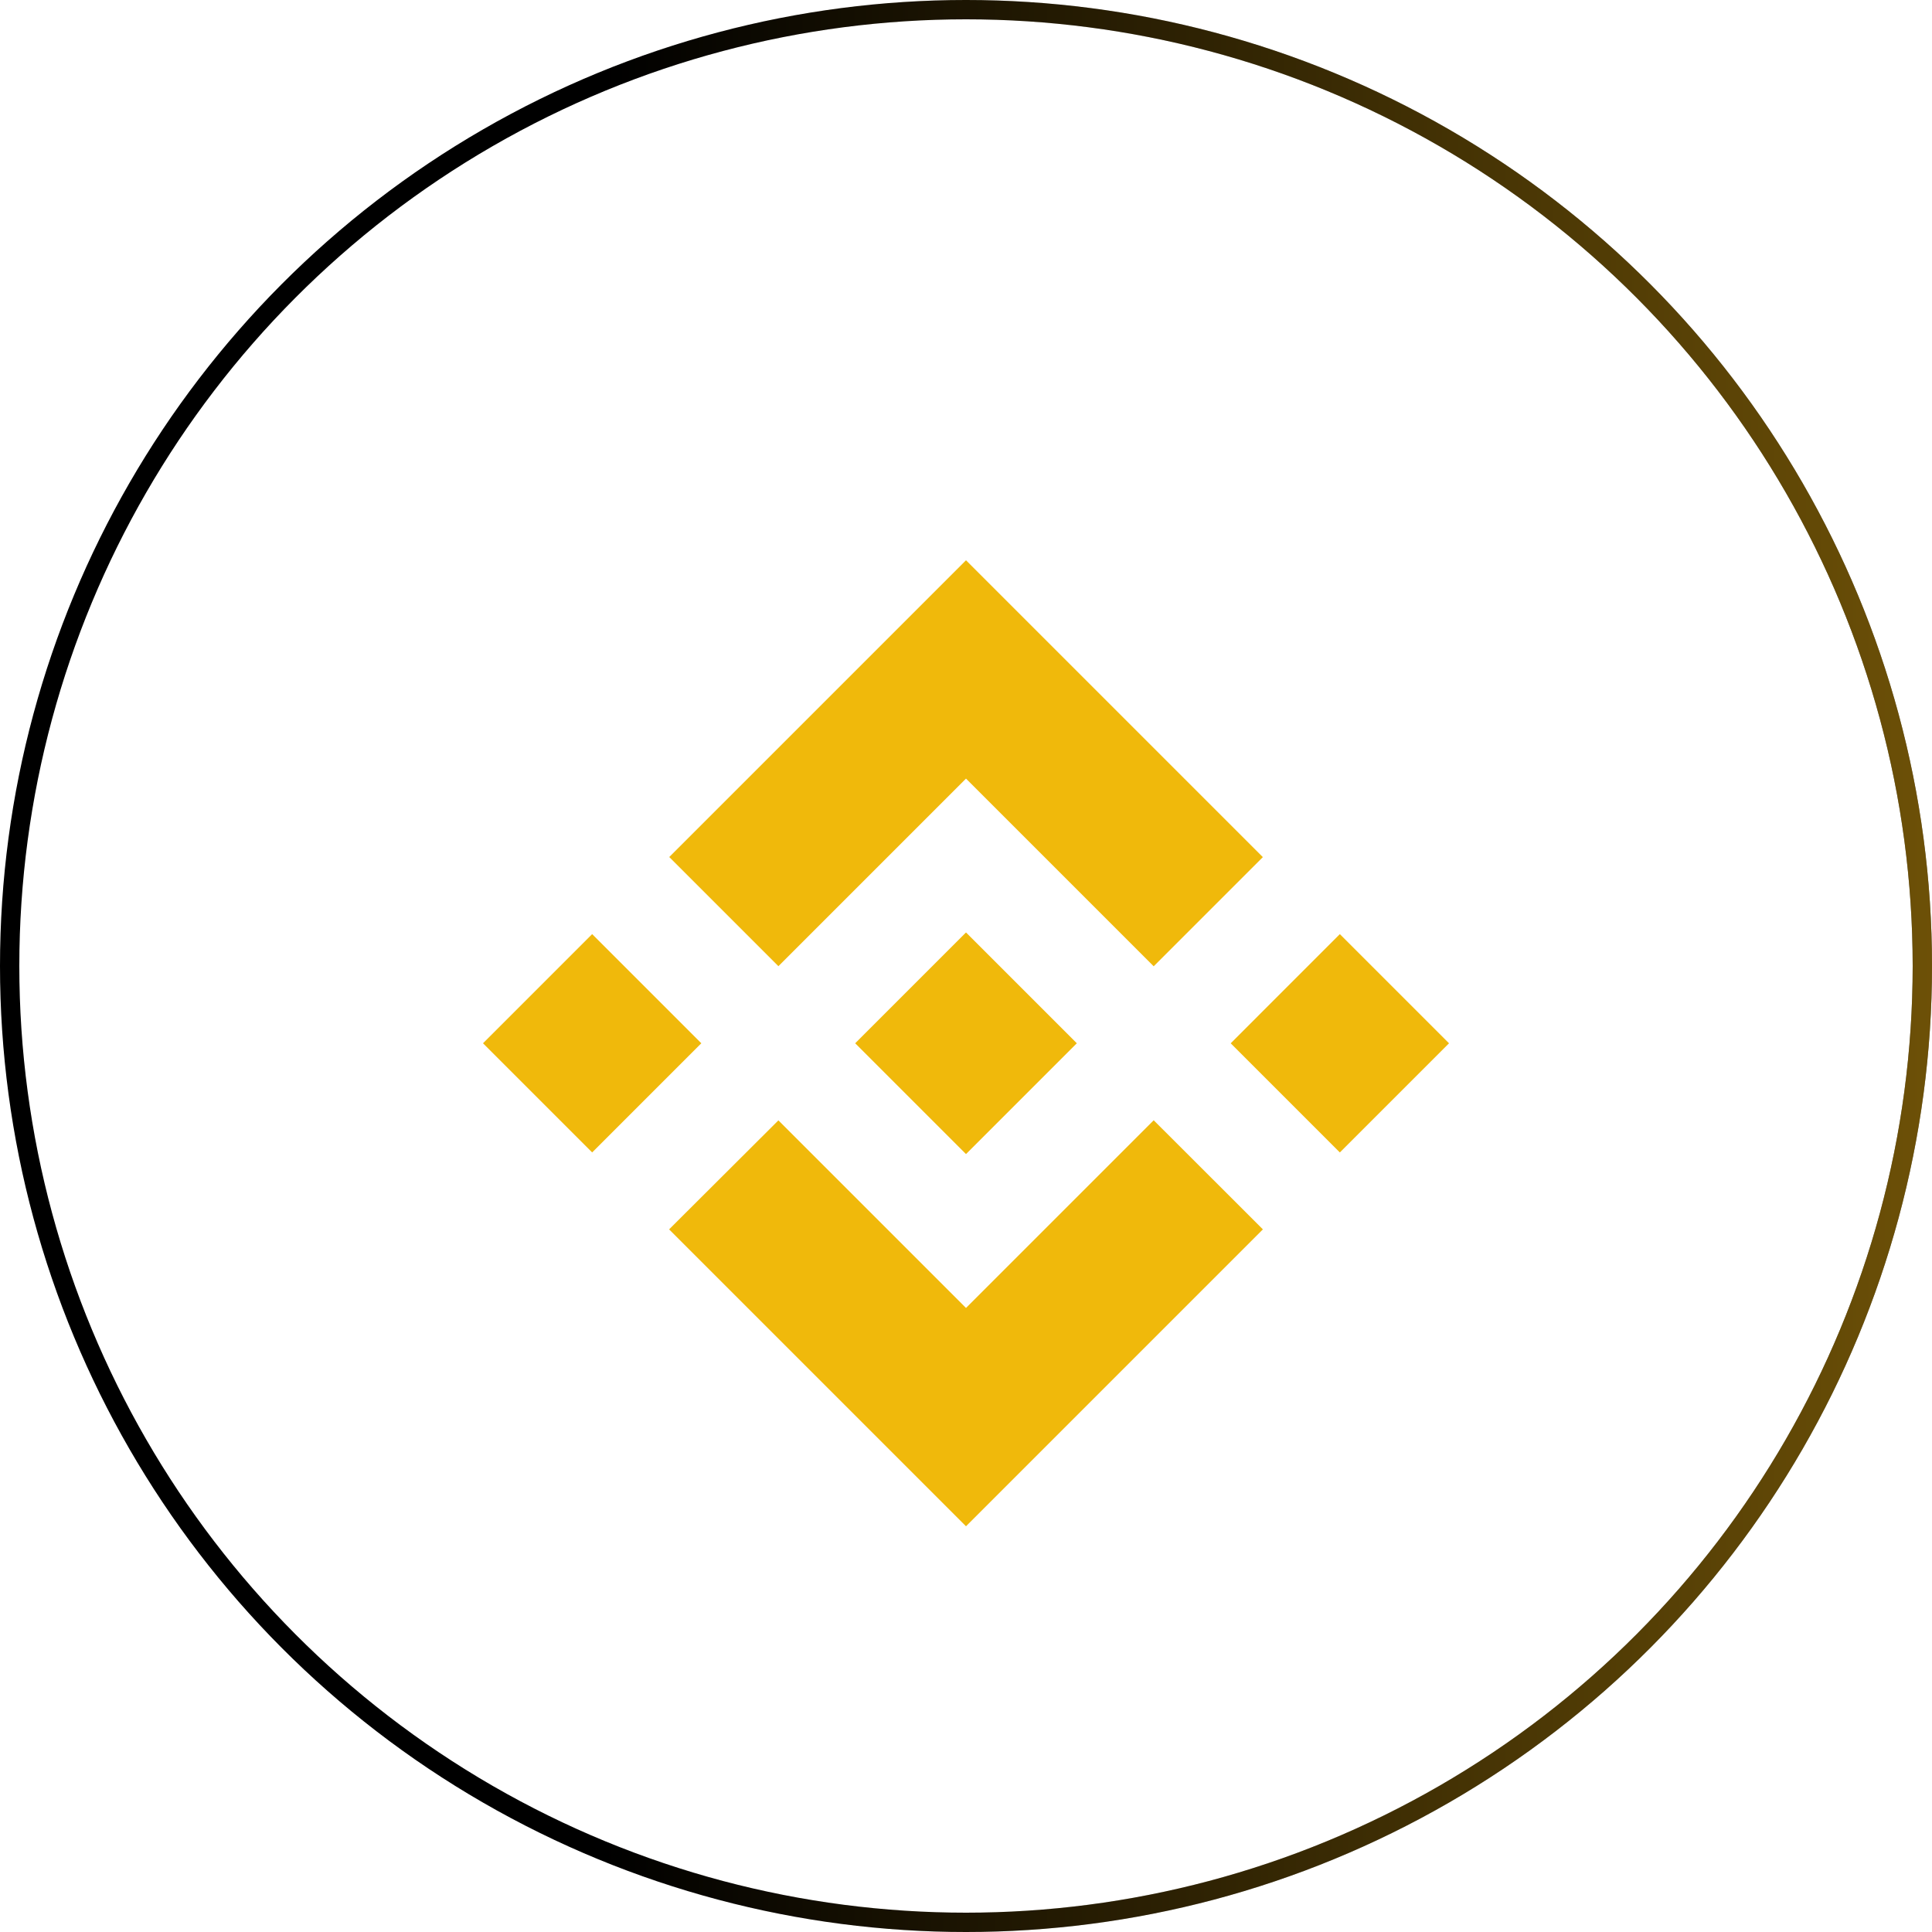 <svg width="100" height="100" viewBox="0 0 100 100" fill="none" xmlns="http://www.w3.org/2000/svg">
<circle cx="50" cy="50" r="49.5" stroke="black"/>
<circle cx="50" cy="50" r="49.5" stroke="url(#paint0_linear)"/>
<g filter="url(#filter0_d)">
<path d="M40.29 46.01L50 36.3L59.715 46.015L65.365 40.365L50 25L34.64 40.36L40.29 46.01ZM30.65 44.349L36.3 49.999L30.65 55.65L25 50L30.65 44.349ZM40.29 53.99L50 63.699L59.715 53.985L65.368 59.632L65.365 59.635L50 75L34.64 59.64L34.632 59.632L40.29 53.99ZM75.001 50.001L69.35 55.651L63.701 50.001L69.35 44.35L75.001 50.001Z" fill="#F0B90B"/>
<path d="M55.731 49.997H55.733L50 44.264L44.264 50L44.272 50.008L50 55.736L55.736 50L55.731 49.997Z" fill="#F0B90B"/>
</g>
<defs>
<filter id="filter0_d" x="9" y="13" width="82.001" height="82" filterUnits="userSpaceOnUse" color-interpolation-filters="sRGB">
<feFlood flood-opacity="0" result="BackgroundImageFix"/>
<feColorMatrix in="SourceAlpha" type="matrix" values="0 0 0 0 0 0 0 0 0 0 0 0 0 0 0 0 0 0 127 0" result="hardAlpha"/>
<feOffset dy="4"/>
<feGaussianBlur stdDeviation="8"/>
<feComposite in2="hardAlpha" operator="out"/>
<feColorMatrix type="matrix" values="0 0 0 0 0 0 0 0 0 0 0 0 0 0 0 0 0 0 0.25 0"/>
<feBlend mode="normal" in2="BackgroundImageFix" result="effect1_dropShadow"/>
<feBlend mode="normal" in="SourceGraphic" in2="effect1_dropShadow" result="shape"/>
</filter>
<linearGradient id="paint0_linear" x1="100" y1="50" x2="3.48559e-07" y2="50" gradientUnits="userSpaceOnUse">
<stop stop-color="#DAA10E" stop-opacity="0.5"/>
<stop offset="0.37" stop-color="#DAA10E" stop-opacity="0.219"/>
<stop offset="0.688" stop-color="#DAA10E" stop-opacity="0"/>
</linearGradient>
</defs>
</svg>

